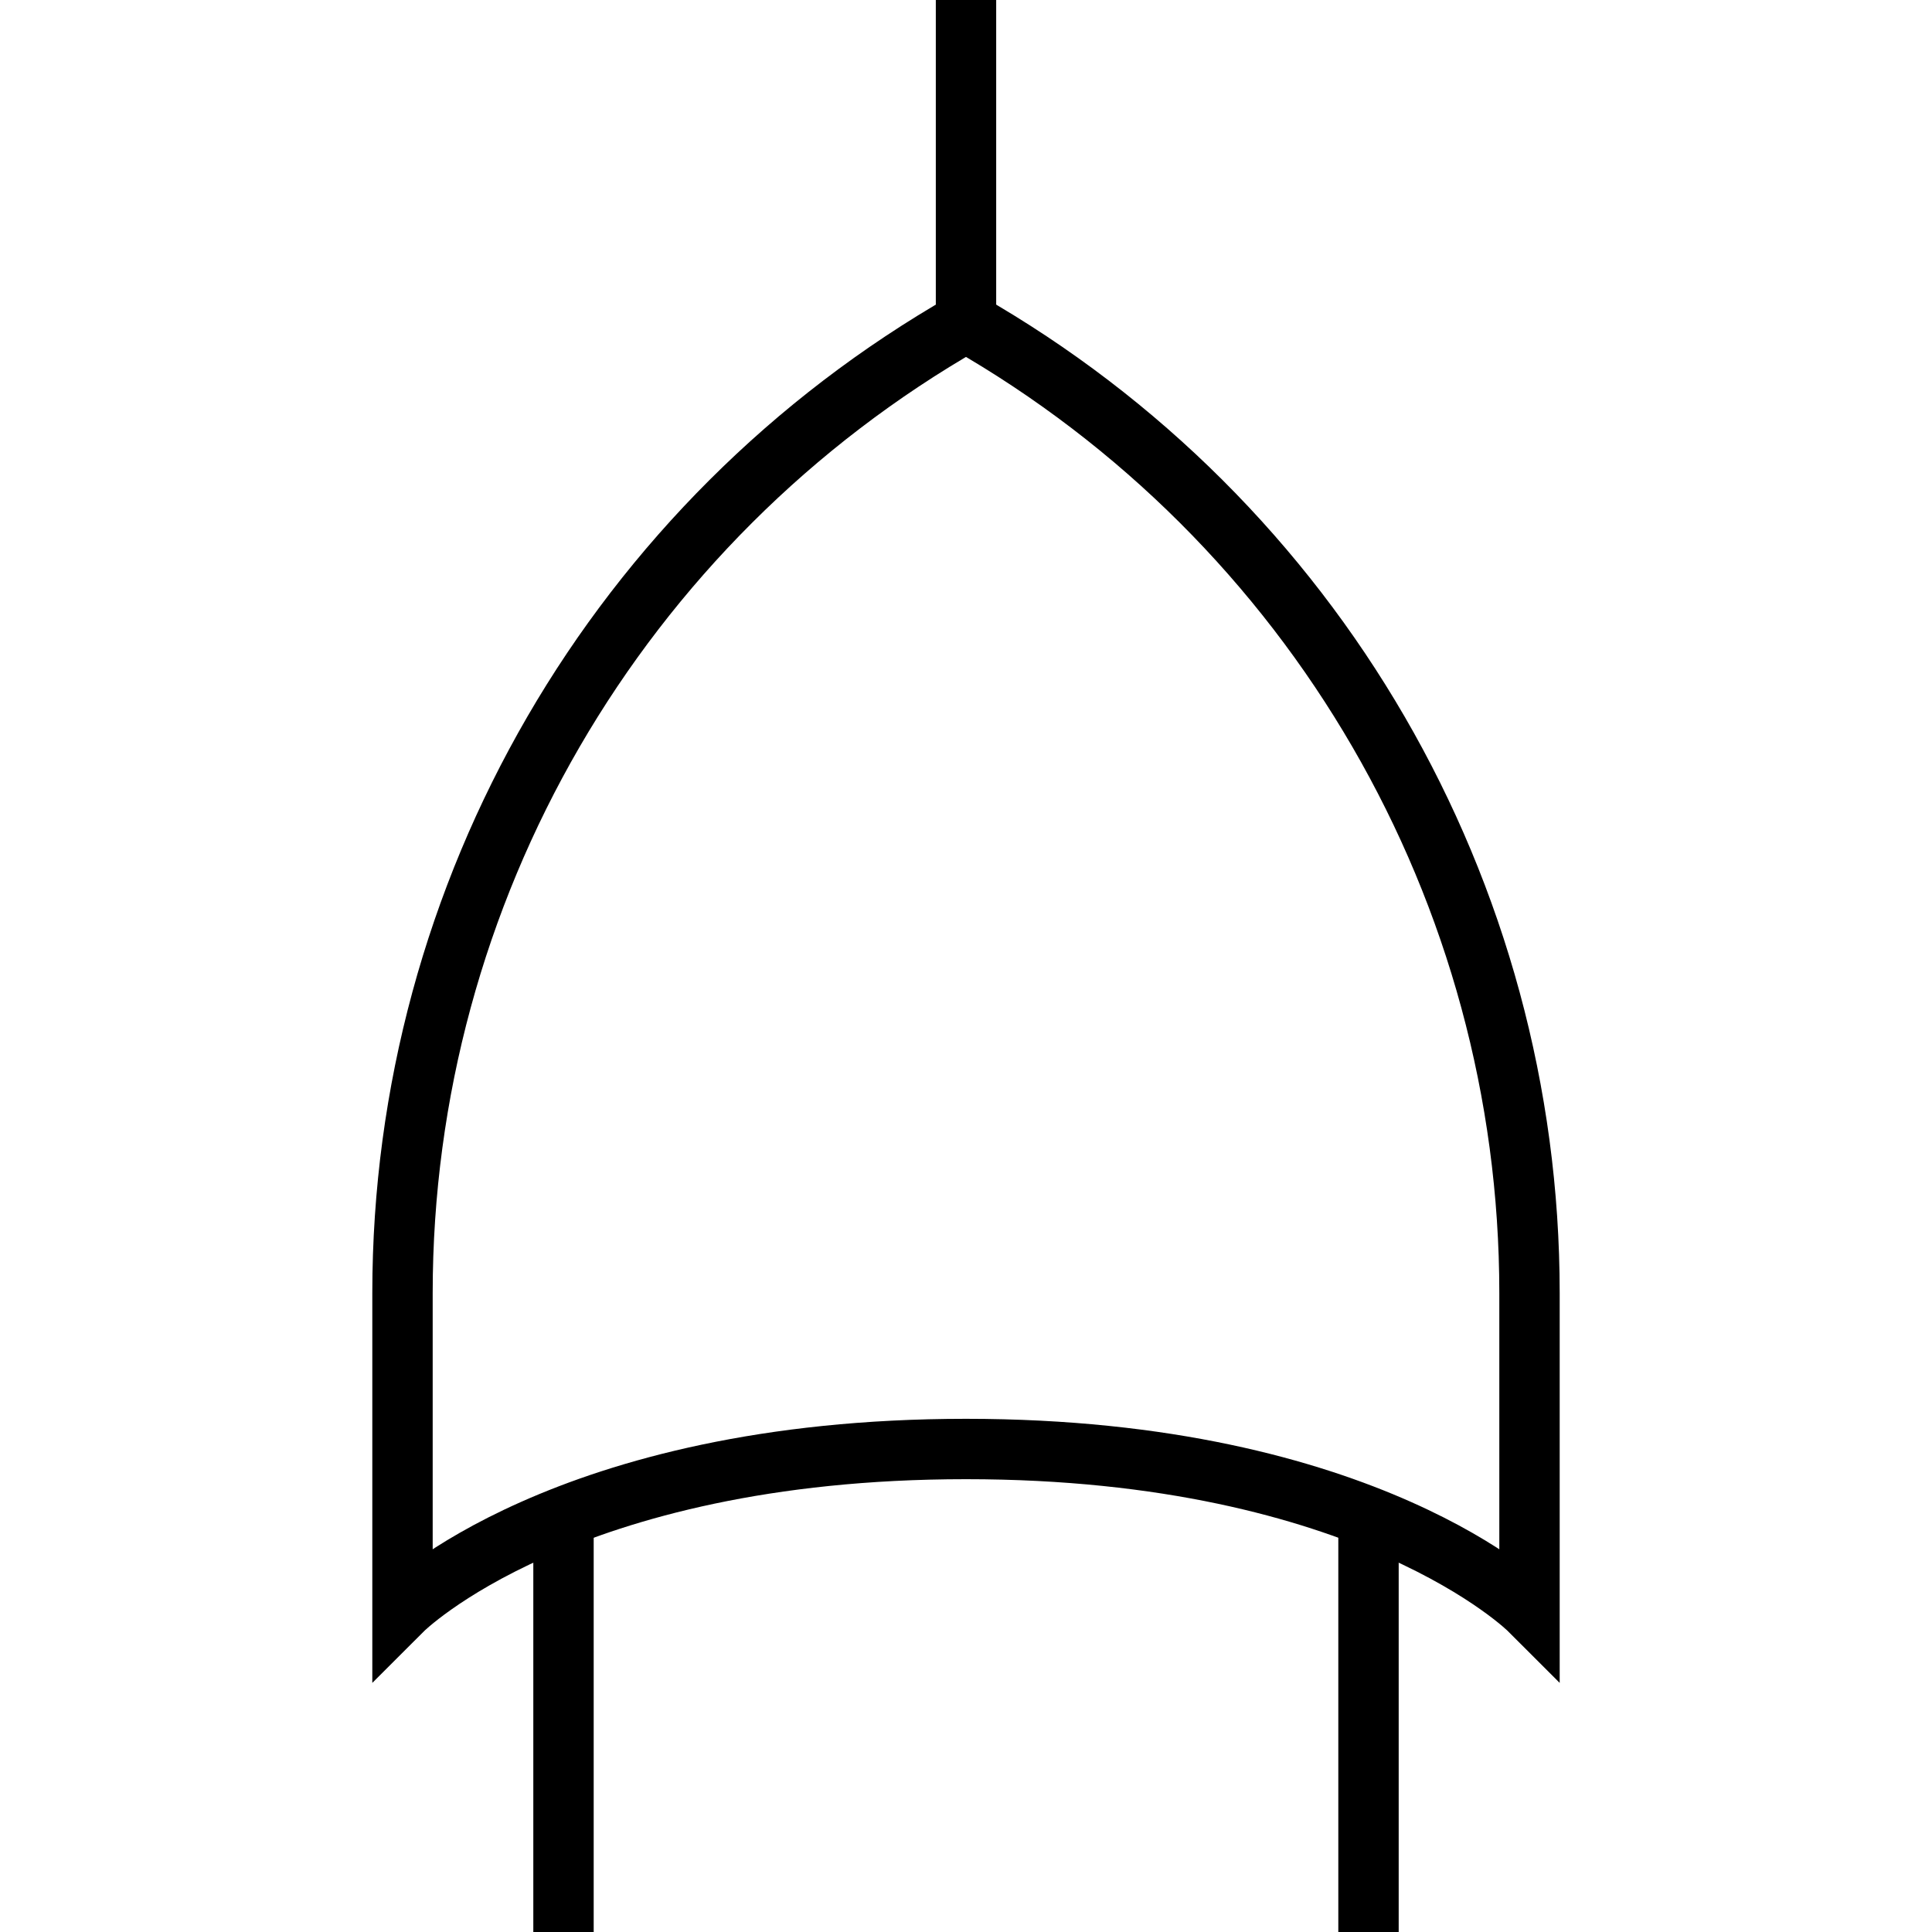 <?xml version="1.0" encoding="utf-8"?><!-- Generator: Adobe Illustrator 19.2.0, SVG Export Plug-In . SVG Version: 6.00 Build 0)  -->
<svg version="1.1" id="Layer_1" xmlns="http://www.w3.org/2000/svg" xmlns:xlink="http://www.w3.org/1999/xlink" x="0px"
     y="0px" width="96px" height="96px" viewBox="0 0 96 96" enable-background="new 0 0 96 96" xml:space="preserve"><line fill="none" stroke="#000000" stroke-width="3" stroke-miterlimit="10" x1="48" y1="0" x2="48" y2="16"/>
  <line fill="none" stroke="#000000" stroke-width="3" stroke-miterlimit="10" x1="28" y1="96" x2="28" y2="76"/>
  <line fill="none" stroke="#000000" stroke-width="3" stroke-miterlimit="10" x1="68" y1="96" x2="68" y2="76"/>
  <path fill="none" stroke="#000000" stroke-width="3" stroke-miterlimit="10"
        d="M76,80c0,0-8-8-28-8s-28,8-28,8V64.243c0-19.938,10.683-38.348,27.995-48.24L48,16l0.005,0.003C65.317,25.895,76,44.305,76,64.243V80z"/></svg>
